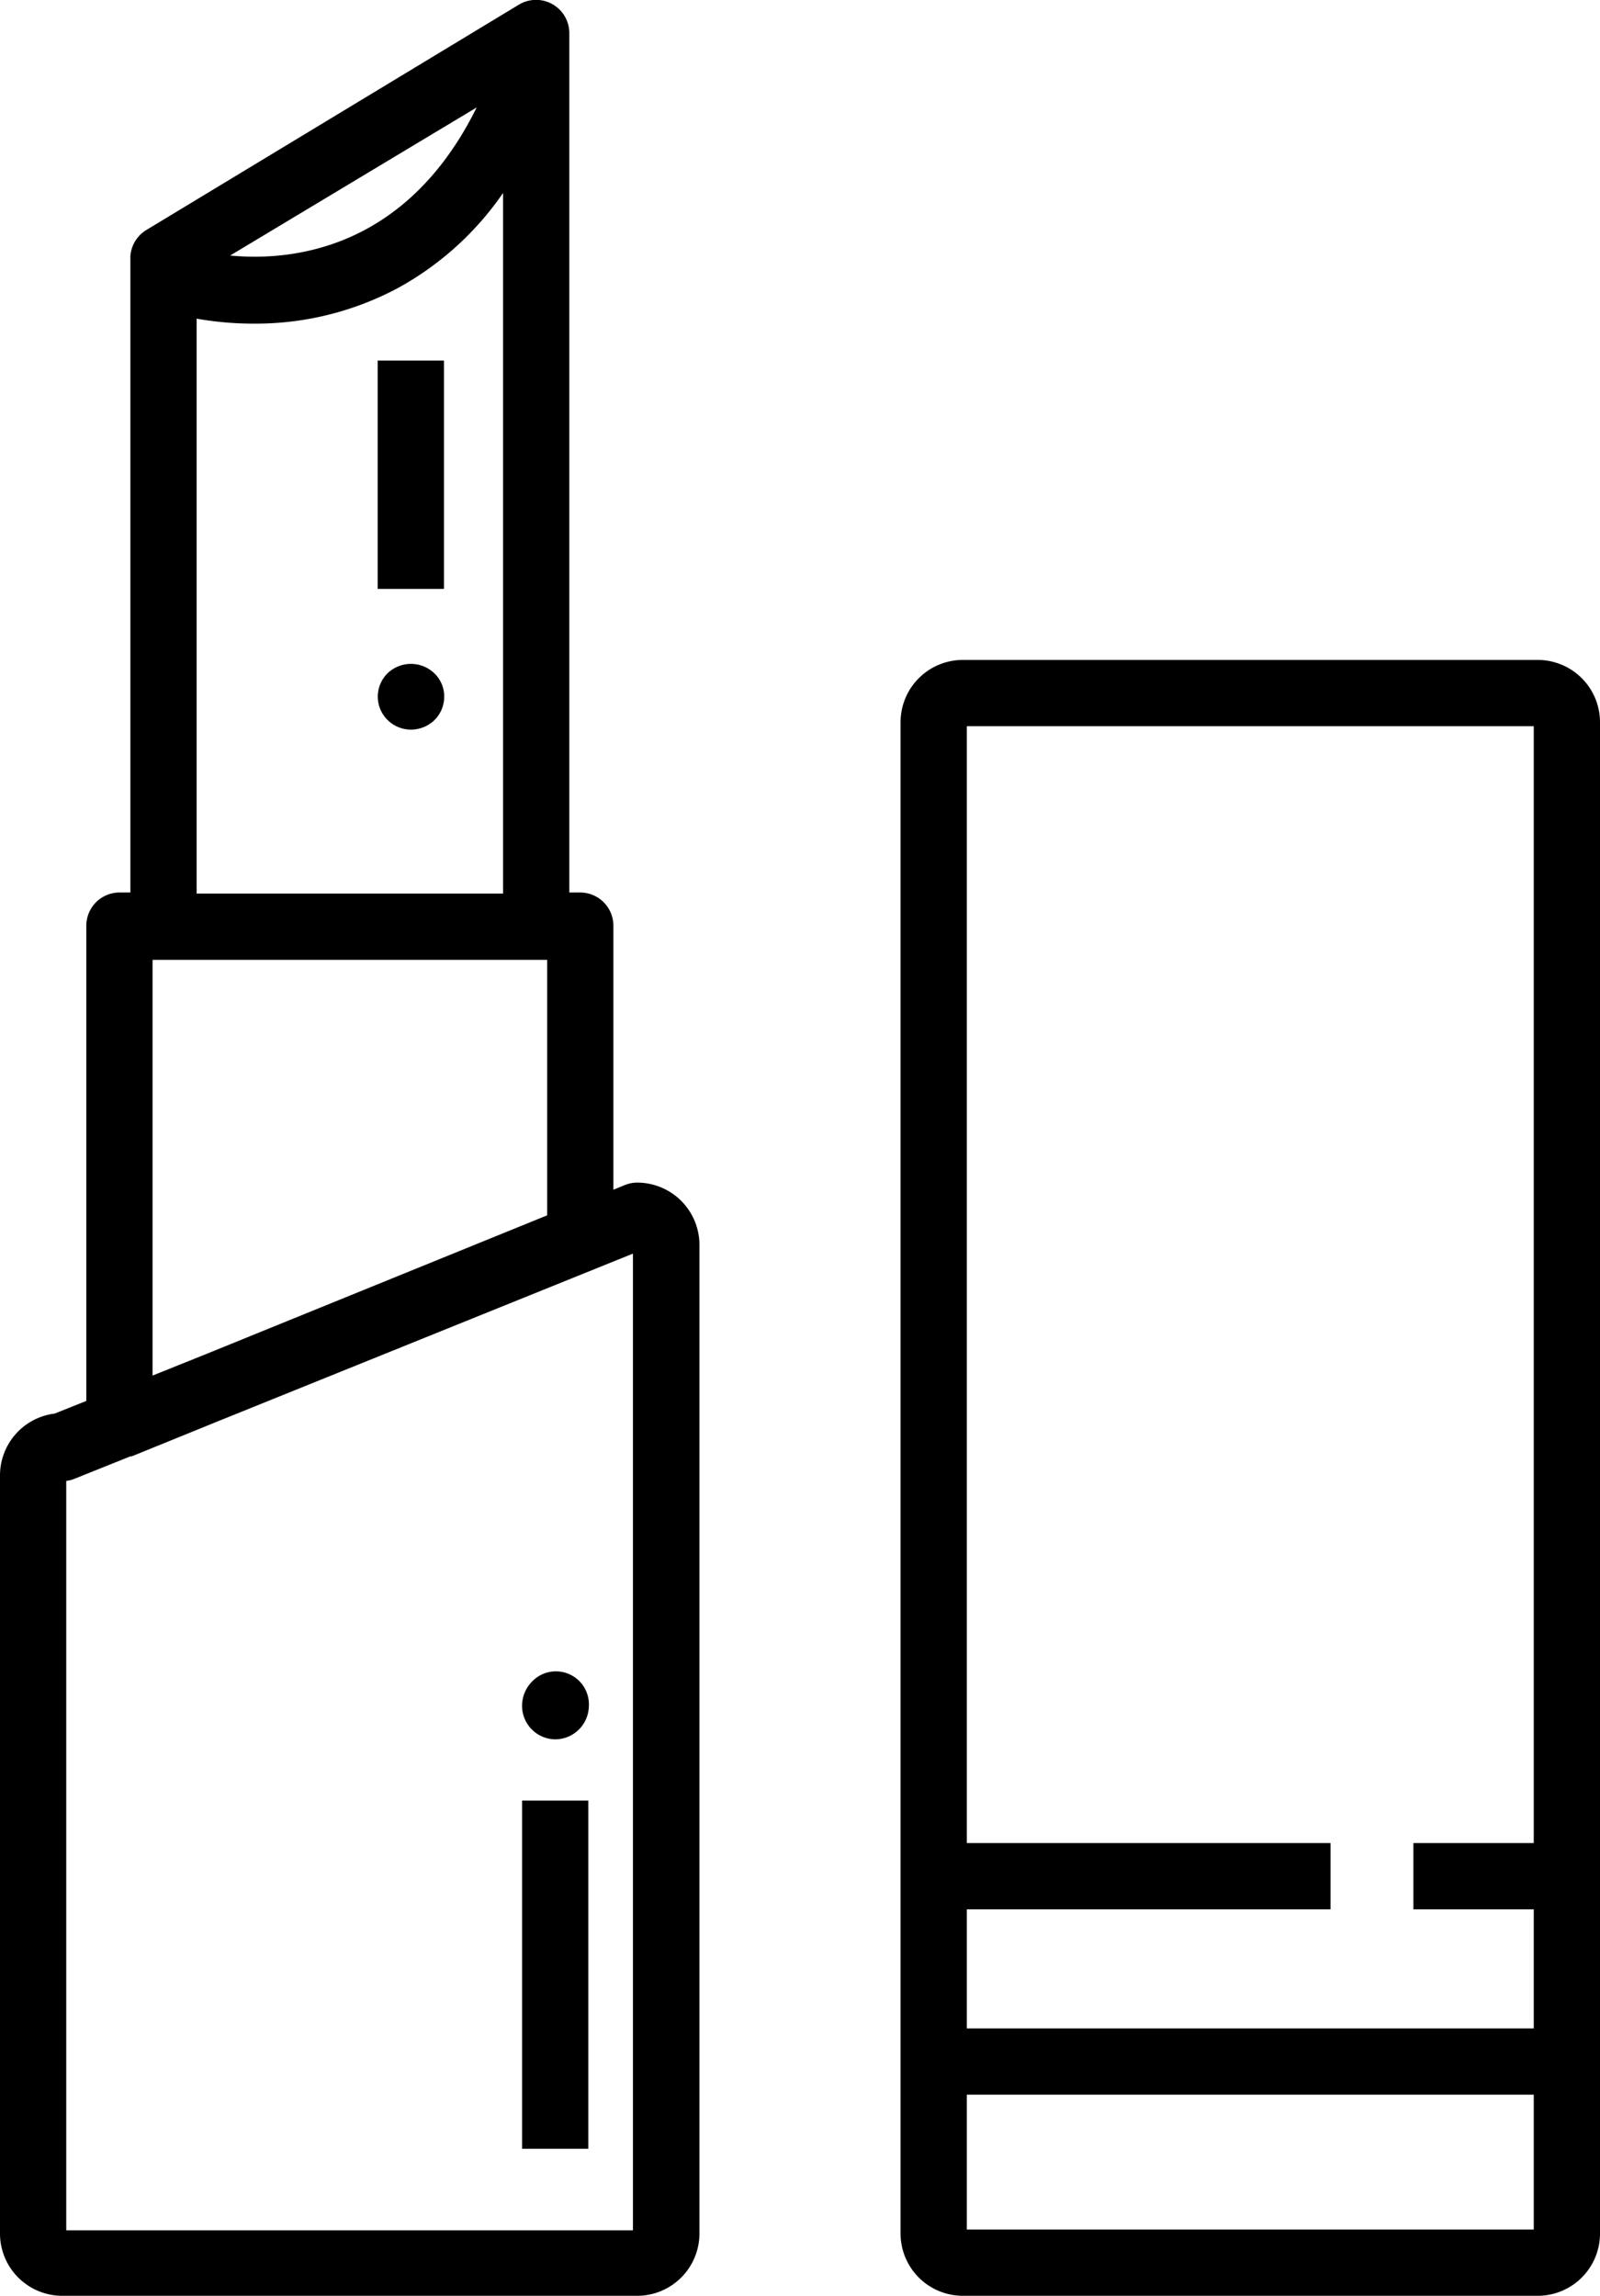 <svg id="Layer_1" data-name="Layer 1" xmlns="http://www.w3.org/2000/svg" viewBox="0 0 60.62 86.97"><title>lipstick</title><path d="M18.3,89.26H40.09a2.36,2.36,0,0,0,2.35-2.36V49.44a2.36,2.36,0,0,0-2.35-2.35,1.24,1.24,0,0,0-.47.09l-0.44.18v-10a1.26,1.26,0,0,0-1.26-1.26H37.51V3.54a1.26,1.26,0,0,0-1.9-1.08L21.49,11A1.26,1.26,0,0,0,20.88,12v24.1H20.47a1.26,1.26,0,0,0-1.26,1.26v18l-1.2.48a2.36,2.36,0,0,0-2.07,2.34V86.9A2.36,2.36,0,0,0,18.3,89.26ZM34,6.36c-2.68,5.43-7.07,5.83-9.34,5.61Zm-10.62,8a12.39,12.39,0,0,0,2.19.19A11.44,11.44,0,0,0,31,13.21,11.6,11.6,0,0,0,35,9.6V36.14H23.39V14.32ZM21.72,38.65H36.67v9.68L23.81,53.56l-2.09.84V38.65ZM18.45,58.39a1.17,1.17,0,0,0,.31-0.08l2.12-.85h0.05l3.37-1.37,15.62-6.31v37H18.45V58.39Z" transform="translate(-15.94 -2.29)"/><rect x="14.31" y="13.66" width="2.51" height="8.65"/><path d="M30.63,27.79a1.24,1.24,0,0,0,0,1.78,1.26,1.26,0,0,0,.88.36,1.29,1.29,0,0,0,.89-0.36,1.25,1.25,0,0,0,.37-0.89,1.21,1.21,0,0,0-.37-0.88A1.28,1.28,0,0,0,30.63,27.79Z" transform="translate(-15.94 -2.29)"/><rect x="19.78" y="68.21" width="2.51" height="13.19"/><path d="M36.09,66a1.31,1.31,0,0,0-.37.89A1.27,1.27,0,0,0,37,68.18a1.28,1.28,0,0,0,1.25-1.25A1.25,1.25,0,0,0,36.09,66Z" transform="translate(-15.94 -2.29)"/><path d="M76.56,86.9V29.64a2.36,2.36,0,0,0-2.35-2.35H52.41a2.36,2.36,0,0,0-2.35,2.35V86.9a2.36,2.36,0,0,0,2.35,2.36h21.8A2.36,2.36,0,0,0,76.56,86.9ZM74.05,29.8V72.11H69.49v2.51h4.56v4.51H52.57V74.62H66.35V72.11H52.57V29.8H74.05ZM52.57,86.75V81.64H74.05v5.11H52.57Z" transform="translate(-15.94 -2.29)"/></svg>
